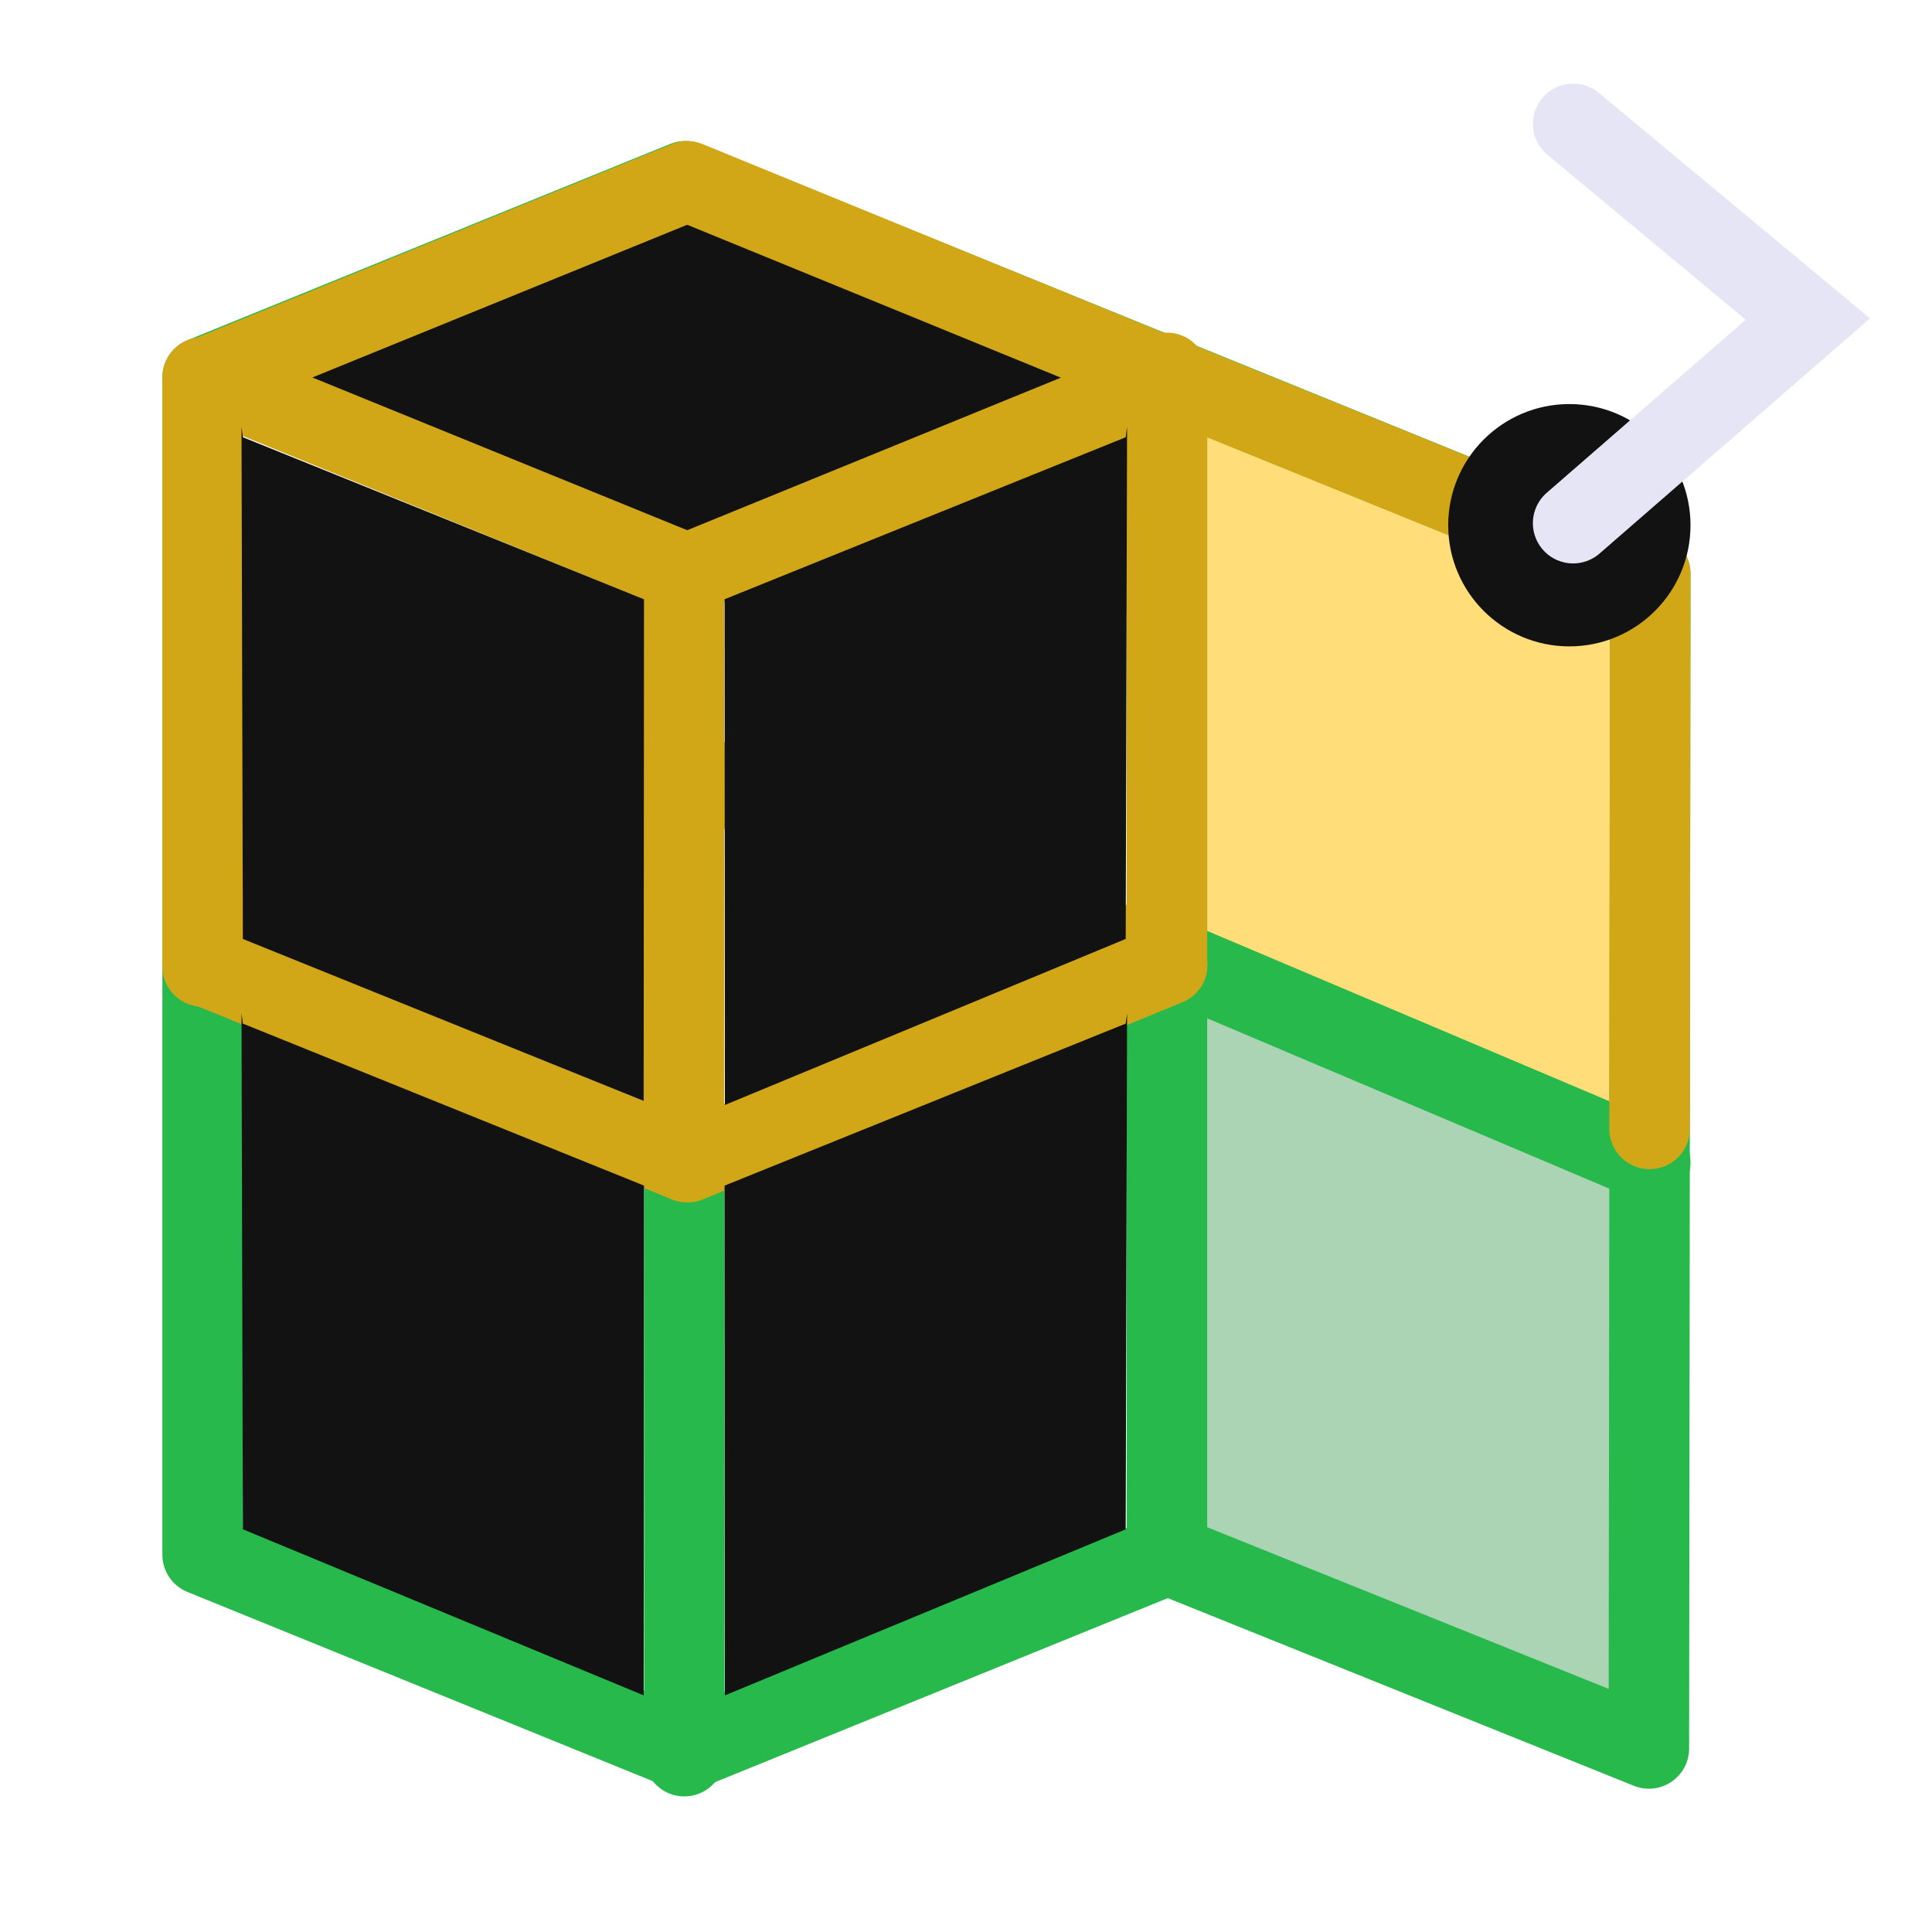 <?xml version="1.0" encoding="UTF-8" standalone="no"?>
<!-- Created with Inkscape (http://www.inkscape.org/) -->

<svg
   width="48"
   height="48"
   viewBox="0 0 48 48"
   version="1.1"
   id="svg1"
   xml:space="preserve"
   inkscape:version="1.3 (0e150ed, 2023-07-21)"
   sodipodi:docname="GoToSegmentationsModule.svg"
   inkscape:export-filename="PNG/SlicerUpArrowV1-24.png"
   inkscape:export-xdpi="48"
   inkscape:export-ydpi="48"
   xmlns:inkscape="http://www.inkscape.org/namespaces/inkscape"
   xmlns:sodipodi="http://sodipodi.sourceforge.net/DTD/sodipodi-0.dtd"
   xmlns="http://www.w3.org/2000/svg"
   xmlns:svg="http://www.w3.org/2000/svg"><sodipodi:namedview
     id="namedview1"
     pagecolor="#ffffff"
     bordercolor="#111111"
     borderopacity="1"
     inkscape:showpageshadow="0"
     inkscape:pageopacity="0"
     inkscape:pagecheckerboard="1"
     inkscape:deskcolor="#d1d1d1"
     inkscape:document-units="px"
     showgrid="true"
     inkscape:zoom="4.1458216"
     inkscape:cx="17.728694"
     inkscape:cy="36.301611"
     inkscape:window-width="1384"
     inkscape:window-height="773"
     inkscape:window-x="56"
     inkscape:window-y="25"
     inkscape:window-maximized="0"
     inkscape:current-layer="DarkThemeEnabledLayer"
     showguides="true"><inkscape:grid
       id="grid1"
       units="px"
       originx="0"
       originy="0"
       spacingx="2"
       spacingy="2"
       empcolor="#0099e5"
       empopacity="0.302"
       color="#0099e5"
       opacity="0.149"
       empspacing="1"
       dotted="false"
       gridanglex="30"
       gridanglez="30"
       visible="true" /></sodipodi:namedview><defs
     id="defs1" /><g
     id="DarkThemeEnabledLayer"
     inkscape:label="EnabledLayer"
     inkscape:groupmode="layer"
     style="display:inline"><path
       style="fill:#aad4b4;fill-opacity:1;stroke:none;stroke-width:1px;stroke-linecap:round;stroke-linejoin:round;stroke-opacity:1"
       d="M 29.492,23.992 V 38.626 l 12.156,4.814 0.017,-14.594 z"
       id="path81"
       sodipodi:nodetypes="ccccc" /><path
       style="fill:#ffdd79;fill-opacity:1;stroke:none;stroke-width:1px;stroke-linecap:round;stroke-linejoin:round;stroke-opacity:1"
       d="M 29.492,9.378 V 24.011 l 12.156,4.814 0.017,-14.594 z"
       id="path82"
       sodipodi:nodetypes="ccccc" /><path
       style="display:inline;fill:none;stroke:#27b94c;stroke-width:2;stroke-linecap:round;stroke-linejoin:round;stroke-dasharray:none;stroke-opacity:1"
       d="M 5.034,9.378 17.023,4.504 41,14.253 40.966,43.44 29.011,38.626 17.023,43.5 5.034,38.626 Z"
       id="path64" /><path
       style="display:inline;fill:none;stroke:#27b94c;stroke-width:2;stroke-linecap:round;stroke-linejoin:round;stroke-dasharray:none;stroke-opacity:1"
       d="m 17.002,28.672 v 14.959"
       id="path66" /><path
       style="display:inline;fill:none;stroke:#27b94c;stroke-width:2;stroke-linecap:butt;stroke-linejoin:miter;stroke-dasharray:none;stroke-opacity:1"
       d="M 28.992,9.186 V 38.814"
       id="path70" /><path
       style="display:inline;fill:none;stroke:#27b94c;stroke-width:2;stroke-linecap:round;stroke-linejoin:round;stroke-dasharray:none;stroke-opacity:1"
       d="M 29.492,24.002 41,28.876"
       id="path71" /><path
       style="display:inline;fill:#121212;stroke:#d1a718;stroke-width:2;stroke-linecap:round;stroke-linejoin:round;stroke-dasharray:none;stroke-opacity:1"
       d="M 5.111,9.378 17.074,4.504 29,9.384 17.074,14.253 Z"
       id="path69" /><path
       style="fill:none;stroke:#d1a718;stroke-width:2;stroke-linecap:round;stroke-linejoin:round;stroke-dasharray:none;stroke-opacity:1"
       d="m 16.992,14.599 v 12.903 0.18"
       id="path85"
       sodipodi:nodetypes="ccc" /><path
       style="fill:none;stroke:#d1a718;stroke-width:2;stroke-linecap:round;stroke-linejoin:miter;stroke-dasharray:none;stroke-opacity:1"
       d="m 5.034,9.378 v 14.633 0"
       id="path86" /><path
       style="fill:none;stroke:#d1a718;stroke-width:2;stroke-linecap:round;stroke-linejoin:miter;stroke-dasharray:none;stroke-opacity:1"
       d="m 28.992,9.264 v 14.633 0"
       id="path87" /><path
       style="fill:none;stroke:#d1a718;stroke-width:2;stroke-linecap:round;stroke-linejoin:round;stroke-dasharray:none;stroke-opacity:1"
       d="M 5.111,24.002 17.068,19.14 29,23.974 17.077,28.876 5.111,24.002"
       id="path88" /><path
       style="fill:#121212;stroke:none;stroke-width:1px;stroke-linecap:butt;stroke-linejoin:miter;stroke-opacity:1"
       d="M 6.034,10.863 16,14.889 15.992,27.353 6.034,23.328 6,10.604"
       id="path3"
       sodipodi:nodetypes="ccccc" /><path
       style="fill:#121212;stroke:none;stroke-width:1px;stroke-linecap:butt;stroke-linejoin:miter;stroke-opacity:1"
       d="m 6.034,25.431 9.966,4.025 -0.008,12.665 L 6.034,37.995 6,25.171"
       id="path4"
       sodipodi:nodetypes="ccccc" /><path
       style="fill:#121212;stroke:none;stroke-width:1px;stroke-linecap:butt;stroke-linejoin:miter;stroke-opacity:1"
       d="m 27.968,10.863 -9.966,4.025 0.008,12.565 9.958,-4.125 0.034,-12.725"
       id="path5"
       sodipodi:nodetypes="ccccc" /><path
       style="fill:#121212;stroke:none;stroke-width:1px;stroke-linecap:butt;stroke-linejoin:miter;stroke-opacity:1"
       d="m 27.968,25.431 -9.966,4.025 0.008,12.665 9.958,-4.125 0.034,-12.825"
       id="path6"
       sodipodi:nodetypes="ccccc" /><path
       style="fill:none;stroke:#d1a718;stroke-width:2;stroke-linecap:round;stroke-linejoin:round;stroke-dasharray:none;stroke-opacity:1"
       d="m 29,9.384 12,4.869 -0.017,13.694 v 0.1 -0.1"
       id="path8"
       sodipodi:nodetypes="ccccc" /><circle
       style="display:inline;fill:#121212;fill-rule:evenodd;stroke-width:1"
       id="path89"
       cx="38.99"
       cy="13.049"
       r="3.01" /><path
       id="path7"
       style="display:inline;fill:none;stroke:#e5e5f6;stroke-width:2;stroke-linecap:round;stroke-linejoin:miter;stroke-dasharray:none;stroke-opacity:1"
       d="m 39.084,3.077 5.833,4.85 -5.833,5.071"
       sodipodi:nodetypes="ccc" /></g></svg>

